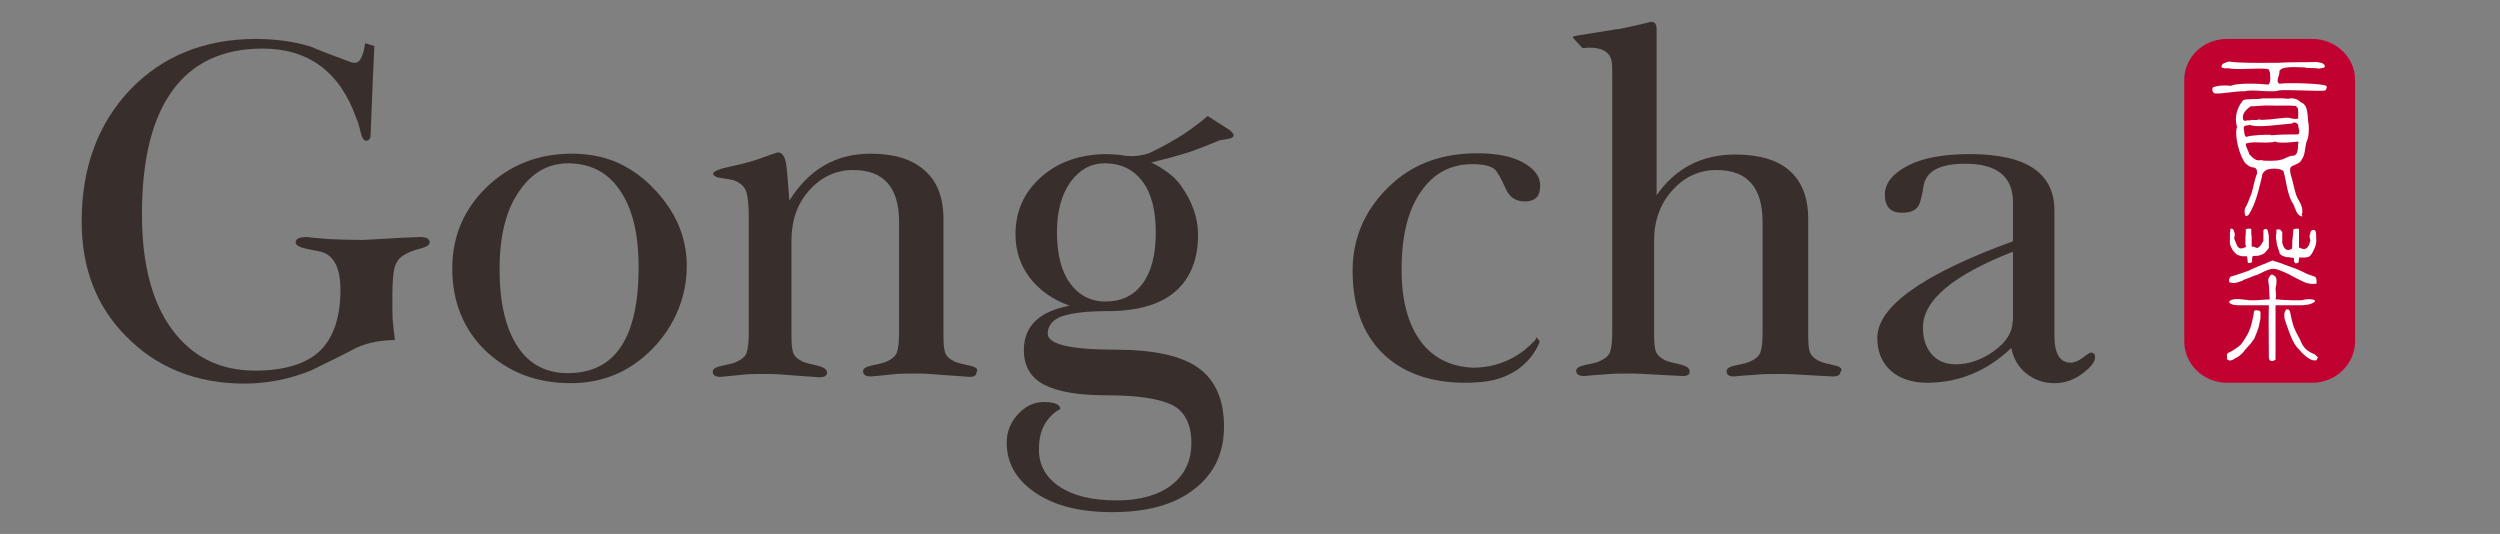 <?xml version="1.0" encoding="utf-8"?>
<!-- Generator: Adobe Illustrator 25.2.3, SVG Export Plug-In . SVG Version: 6.00 Build 0)  -->
<svg version="1.1" id="Layer_1" xmlns="http://www.w3.org/2000/svg" xmlns:xlink="http://www.w3.org/1999/xlink" x="0px" y="0px"
	 viewBox="0 0 597 127.5" style="enable-background:new 0 0 597 127.5;" xml:space="preserve">
<rect x="0" y="0" width="597" height="127.5" fill="#808080" stroke="none"/>
<style type="text/css">
	.st0{fill:#382F2D;}
	.st1{fill-rule:evenodd;clip-rule:evenodd;fill:#C10230;}
	.st2{fill:#FFFFFF;}
</style>
<g>
	<path class="st0" d="M146.9,38.6c-3.2-1.3-6.6-1.9-10.3-1.9c-8,0-14.7,2.6-20.3,7.9c-5.5,5.3-8.3,11.8-8.3,19.5
		c0,8,2.7,14.6,8,19.7c5.4,5.1,12.1,7.7,20.3,7.7c7.6,0,14.1-2.7,19.5-8.2c2.7-2.8,4.7-5.8,6.1-9.2c1.4-3.4,2.1-6.9,2.1-10.6
		c0-7.1-2.8-13.4-8.4-19C152.9,41.8,150,39.9,146.9,38.6 M135.6,89.1c-5.2,0-9.3-2.1-12.1-6.5s-4.2-10.4-4.2-18.3
		c0-7.9,1.5-14,4.6-18.5c3-4.5,7-6.8,11.7-6.8c5.3,0,9.5,2.1,12.4,6.4c3,4.3,4.5,10.4,4.5,18.4C152.5,80.7,146.9,89.1,135.6,89.1"/>
	<path class="st0" d="M231.5,87.3c-1.5-0.3-2.6-0.6-3.4-0.9c-1.3-0.6-2.1-1.3-2.4-2.2c-0.3-0.8-0.4-2.3-0.4-4.5V52.3
		c0-5.1-1.5-9-4.5-11.6c-3-2.7-7.3-4-12.9-4c-8.3,0-14.7,3.7-19.4,11.2c-0.2-2-0.3-4.5-0.6-7.3c-0.2-2.8-0.9-4.2-2.1-4.2
		c-0.2,0-1.4,0.4-3.6,1.2c-2.1,0.8-4.6,1.5-7.5,2.1c-2.9,0.6-4.4,1.2-4.4,1.8c0,0.5,0.8,0.9,2.4,1.1c1.6,0.2,2.7,0.4,3.3,0.8
		c1.2,0.6,2,1.5,2.3,2.7c0.3,1.2,0.5,3,0.5,5.5v28.1c0,2.1-0.2,3.6-0.5,4.5c-0.3,0.9-1.1,1.6-2.4,2.2c-0.6,0.3-1.7,0.6-3.3,0.9
		c-1.6,0.3-2.4,0.8-2.4,1.4c0,0.9,0.6,1.3,1.8,1.3c1.9-0.2,3.6-0.3,5.2-0.5c1.6-0.2,3.8-0.2,6.7-0.2c0.8,0,2.9,0.1,6.2,0.4
		c3.4,0.2,5.2,0.4,5.5,0.4c1.3,0,1.9-0.4,1.9-1.1c0-0.8-0.8-1.3-2.3-1.7c-1.5-0.3-2.6-0.6-3.4-0.9c-1.3-0.6-2.1-1.3-2.4-2.2
		c-0.3-0.8-0.4-2.3-0.4-4.5V57.5c0-4.9,1.4-8.9,4.3-12.1c2.9-3.2,6.4-4.8,10.4-4.8c7.4,0,11,4.2,11,12.4v26.6c0,2.1-0.2,3.6-0.5,4.5
		c-0.3,0.9-1.1,1.6-2.4,2.2c-0.6,0.3-1.7,0.6-3.3,0.9c-1.6,0.3-2.4,0.8-2.4,1.4c0,0.9,0.6,1.3,1.9,1.3c1.9-0.2,3.6-0.3,5.1-0.5
		c1.5-0.2,3.7-0.2,6.6-0.2c0.7,0,2.8,0.1,6.2,0.4c3.4,0.2,5.3,0.4,5.6,0.4c1.2,0,1.7-0.4,1.7-1.1C233.7,88.1,233,87.6,231.5,87.3"/>
	<path class="st0" d="M499.3,84.2c-0.2,0-0.9,0.4-1.9,1.2c-1.1,0.8-2,1.2-2.9,1.2c-2.6,0-3.9-2.1-3.9-6.4V50.3
		c0-9-6.7-13.5-20.2-13.5c-6.3,0-11.3,0.9-14.9,2.8c-3.6,1.9-5.4,4.2-5.4,6.9c0,2.9,1.4,4.3,4.1,4.3c1.9,0,3.2-0.5,3.9-1.6
		c0.4-0.6,0.8-2.1,1.2-4.5c0.5-3.8,3.8-5.6,10.1-5.6c7.5,0,11.3,3.1,11.3,9.2v9.3c-21.6,7.9-32.4,15.6-32.4,23.1
		c0,3.3,1.1,5.9,3.2,7.8c2.1,1.9,5.1,2.9,8.7,2.9c7.6,0,14.3-2.8,20.1-8.3c0.5,2.5,1.7,4.6,3.6,6.1c1.9,1.5,4.1,2.3,6.7,2.3
		c2.5,0,4.7-0.8,6.7-2.3c2-1.5,3-2.8,3-3.9C500.3,84.6,500,84.2,499.3,84.2 M480.6,76.7c0,2.6-1.5,5-4.4,7.1c-2.9,2.1-6,3.2-9.2,3.2
		c-2.4,0-4.3-0.8-5.7-2.4c-1.4-1.6-2.1-3.7-2.1-6.4c0-6.5,7.2-12.5,21.5-18.1V76.7z"/>
	<path class="st0" d="M293.7,31.1l-5.3-3.4c-1.5,1.3-3,2.4-4.4,3.4c-1.4,1-2.8,1.9-4.3,2.7c-1.5,0.9-3.1,1.7-4.7,2.5
		c-0.1,0-0.1,0-0.2,0.1c-1.1,0.5-3.3,1.1-6,0.8c-0.4-0.1-0.9-0.1-1.3-0.2c0,0,0,0,0,0c-1-0.1-2.1-0.2-3.1-0.2
		c-6.3,0-11.6,1.8-15.7,5.4c-4.1,3.6-6.2,8.2-6.2,13.7c0,3.9,1.1,7.4,3.4,10.4c2.3,3,5.4,5.2,9.5,6.7c-7.3,1.4-10.9,4.9-10.9,10.6
		c0,3.8,1.6,6.6,4.9,8.3c3.3,1.7,8.3,2.5,14.9,2.5c7.4,0,12.5,0.8,15.6,2.3c3,1.5,4.6,4.6,4.6,9.1c0,4.2-1.6,7.6-4.7,10
		c-3.1,2.4-7.5,3.7-13.1,3.7c-5.9,0-10.4-1.1-13.7-3.3c-3.3-2.2-4.9-5.2-4.9-8.8c0-2.6,0.5-4.7,1.5-6.3c1-1.6,2.2-2.7,3.6-3.4
		c0-1.1-1.3-1.7-4-1.7c-2.3,0-4.3,1-6.1,2.9c-1.8,2-2.7,4.2-2.7,6.8c0,4.9,2.3,8.9,6.9,12c4.6,3.1,10.6,4.6,18.3,4.6
		c8.4,0,14.9-1.8,19.6-5.5c4.7-3.6,7.1-8.6,7.1-14.9c0-6.5-2.1-11.2-6.2-14.1c-4.1-2.9-10.8-4.3-19.8-4.3c-10.7,0-16.1-1.3-16.1-3.8
		c0-2,1.2-3.4,3.5-4.2c2.4-0.8,6-1.2,10.9-1.2c7.1,0,12.5-1.6,16.1-4.7c3.6-3.2,5.4-7.7,5.4-13.5c0-4.1-1.4-8-4.1-11.8
		c-0.5-0.7-1.2-1.5-2.1-2.3l0,0c-1.6-1.3-3.2-2.4-5-3.2c0.5-0.1,1.1-0.2,1.6-0.4c1.7-0.4,3.3-0.8,4.9-1.3c1.5-0.4,3.1-0.9,4.6-1.5
		c1.6-0.6,3.3-1.3,5.3-2.1l1.8-0.3c0.9-0.1,1.4-0.4,1.5-0.8C294.6,32,294.3,31.6,293.7,31.1 M272.8,67.8c-2.1,2.8-5,4.2-8.8,4.2
		c-3.6,0-6.4-1.5-8.5-4.4c-2.1-2.9-3.1-7-3.1-12.2c0-4.9,1.1-8.9,3.2-11.9c2.2-3,4.9-4.5,8.2-4.5c3.8,0,6.8,1.4,9,4.3
		c2.2,2.9,3.2,7,3.2,12.3C276,60.9,274.9,65,272.8,67.8"/>
	<path class="st0" d="M366.6,81.2c-0.1,0.2-0.2,0.3-0.4,0.4c-1.8,2-6.7,6.2-14.4,6.2c-5.2-0.2-9.4-2.2-12.4-6.1
		c-3.1-4.1-4.7-9.8-4.7-17.3c0-8,1.5-14.2,4.6-18.6c3-4.4,7.1-6.6,12.3-6.6c2.6,0,4.4,0.4,5.4,1.3c0.6,0.6,1.4,2,2.4,4.2
		c0.9,2.3,2.5,3.4,4.7,3.4c2.5,0,3.7-1.2,3.7-3.8c0-2.2-1.4-4-4.1-5.5c-2.7-1.5-6.4-2.2-10.9-2.2c-8.3,0-15,2.4-20.3,7.2
		c-6.3,5.7-9.5,12.7-9.5,20.8c0,8.5,2.4,15,7.1,19.7c4.8,4.7,11.4,7.1,19.8,7.1c0.9,0,1.7,0,2.6-0.1c12.4-0.5,15.2-9.8,15.2-9.8
		l-0.8-1C366.9,80.8,366.7,81,366.6,81.2"/>
	<path class="st0" d="M437.9,87.2c-1.5-0.3-2.6-0.6-3.3-0.9c-1.3-0.6-2.1-1.4-2.4-2.2s-0.4-2.4-0.4-4.5V52.3c0-5.1-1.5-8.9-4.4-11.5
		c-2.9-2.6-7.3-3.9-13-3.9c-8.1,0-14.3,3.3-18.8,9.7V7.1c0-1.3-0.4-1.9-1.3-1.9c-1.9,0.5-3.8,0.9-5.6,1.3c-0.8,0.2-1.7,0.4-2.8,0.5
		L376,8.6c0,0-0.6,0.2-0.3,0.5l2.2,2.4c5-0.6,6.5,1.3,6.9,2.8c0.2,0.9,0.2,2,0.2,3.5v61.7c0,2.1-0.2,3.6-0.5,4.5
		c-0.3,0.9-1.1,1.6-2.4,2.2c-0.6,0.3-1.7,0.6-3.3,0.9c-1.6,0.3-2.4,0.8-2.4,1.4c0,0.9,0.6,1.3,1.9,1.3c1.9-0.2,3.6-0.3,5.1-0.4
		c1.5-0.2,3.7-0.2,6.6-0.2c0.7,0,2.8,0.1,6.2,0.3c3.4,0.2,5.3,0.3,5.6,0.3c1.2,0,1.7-0.4,1.7-1.1c0-0.8-0.8-1.3-2.3-1.7
		c-1.5-0.3-2.7-0.6-3.4-0.9c-1.3-0.6-2.1-1.4-2.4-2.2c-0.3-0.8-0.4-2.4-0.4-4.5V57.5c0-4.9,1.5-8.9,4.4-12.1
		c2.9-3.2,6.4-4.8,10.5-4.8c7.4,0,11,4.2,11,12.4v26.6c0,2.1-0.2,3.6-0.5,4.5c-0.3,0.9-1.1,1.6-2.4,2.2c-0.6,0.3-1.7,0.6-3.3,0.9
		c-1.6,0.3-2.4,0.8-2.4,1.4c0,0.9,0.6,1.3,1.7,1.3c1.9-0.2,3.6-0.3,5.2-0.4c1.6-0.2,3.8-0.2,6.7-0.2c0.8,0,2.9,0.1,6.2,0.3
		c3.4,0.2,5.2,0.3,5.5,0.3c1.3,0,1.9-0.4,1.9-1.1C440.2,88.1,439.4,87.5,437.9,87.2"/>
	<path class="st0" d="M100.3,56.6c-0.7,0-5.2,0.2-13.6,0.7c-3.1,0-5.8-0.1-8-0.2c-2.2-0.2-4-0.3-5.4-0.5c-1.8,0-2.7,0.4-2.7,1.3
		c0,0.7,1,1.2,3,1.6c2,0.4,3.2,0.6,3.6,0.8c2.7,1,4.1,4,4.1,8.9c0,6.6-1.7,11.5-4.9,14.6c-3.3,3.1-8.5,4.7-15.5,4.7
		c-8.4,0-15-3.3-19.8-9.8c-4.8-6.5-7.2-15.7-7.2-27.5c0-13,2.4-22.9,7.3-29.6c4.9-6.7,12.1-10,21.5-10c10.9,0,18.4,5.5,22.3,16.4
		c0.4,0.9,0.8,2.1,1.1,3.5c0.3,1.4,0.8,2.1,1.3,2.1c0.7,0,1.1-0.5,1.1-1.4l0.5-12.4l0.4-8.8l-2.2-0.7c-0.3,2.3-0.9,3.6-1.4,4.2
		c-0.2,0.2-0.8,0.8-2.1,0.3c-3.3-1.2-6.5-2.4-9.6-3.7c-3.9-1.2-8.3-1.8-13-1.8c-12.3,0-22.3,4.1-30,12.1
		c-7.7,8.1-11.6,18.6-11.6,31.5c0,11.1,3.5,20.2,10.5,27.3c7.4,7.6,16.9,11.4,28.4,11.4c5.5,0,10.8-1.1,15.8-3.1
		c3.7-1.8,7.4-3.6,11-5.5c1.2-0.5,2.5-1,4.1-1.3c1.5-0.3,3.2-0.5,5-0.5c-0.2-1.8-0.4-3.3-0.5-4.5c-0.1-1.2-0.1-2.8-0.1-4.9v-1.3
		c0-3,0.2-5.2,0.5-6.5c0.4-1.4,1.1-2.4,2.1-3c1.1-0.7,2.4-1.2,3.9-1.6c1.6-0.4,2.4-0.9,2.4-1.5C102.6,57,101.8,56.6,100.3,56.6"/>
	<path class="st1" d="M531.8,9.3h20.4c5.6,0,10.2,4.4,10.2,9.8v62.4c0,5.4-4.6,9.9-10.2,9.9h-20.4c-5.6,0-10.2-4.4-10.2-9.9V19.1
		C521.6,13.7,526.1,9.3,531.8,9.3"/>
	<path class="st2" d="M549.4,24.4c-0.8-0.8-1.9-1.1-3-0.8c-1.4-0.2-2.8-0.1-4.2-0.1h-2c-0.9,0.3-3.4,0-4.5,0.4
		c-1.5,1.7-2.2,4.2-1.5,6.4c-0.7,2.1,0.6,7.1,2.1,8.8c0.3,0.1,0.8,0.9,2,0.9c0.4,0.2,0.7,0.3,0.7,1.4c-0.7,1.7-0.9,3.5-1.4,5
		c-0.5,1-0.9,2.6-1.5,3.3c-0.1,0.6-0.2,1.4,0.2,1.9c0.3,0.1,0.5-0.3,0.7-0.3c1.6-2.6,2.3-5.6,3-8.5c0.3-0.9,0-1.2,0.8-1.9
		c0.2-0.3,0.8-0.5,1.6-0.6c1-0.1,2.3,0,2.9,0.6c0.7,2.4,0.8,5,2,7.3c0.9,1.1,0.8,3.1,2.4,3.5c0.3-0.2-0.2-0.3,0-0.6
		c0.5-1.8-0.9-3.2-1.4-4.6c-0.5-1.6-0.8-3.4-1.3-4.9c-0.1-0.7-0.4-1.7,0.5-2c0.8-0.4,1.8-0.6,2.2-1.6c0.8-1,0.7-2.8,1.1-4.1
		c0.6-1.3,0.6-2.9,0.5-4.2C550.9,27.8,551.4,25.1,549.4,24.4 M537.4,25.4c1.5,0,3.1-0.3,4.8-0.2h0.1c1.9,0.1,4.1-0.1,6,0.1
		c0.1,0.2,0.2,0.4,0.4,0.5c0.2,0.7,0.1,1.7,0.1,2.5c-0.8,0.3-1.7-0.1-2.4-0.2c-0.7,0-2.5,0.2-4.2,0.4c-1.3,0.1-2.5,0.2-2.8,0
		c-0.7,0.4-1.5-0.1-2.3,0.3c-0.4-0.3-1,0.4-1.4-0.2C535.2,27.2,536.5,26.1,537.4,25.4 M547.5,37.2c-1.1,0-2,0.9-3.1,1
		c-0.1,0.1-1.1,0.2-2.2,0.2c-1,0-2,0-2.2-0.2c-1.2,0.4-2.1-0.5-2.9-1.4c-0.1-0.7-0.9-1.8-0.8-2.5c1.6-0.6,3.9-0.1,5.8-0.3
		c0.5,0,0.9-0.1,1.2-0.2c1.1,0.6,5.2,0,5.6,0C548.6,34.8,549.1,37.1,547.5,37.2 M548.8,32.1c-2.1,0-4.2,0-6.4,0.2
		c-0.1,0-0.1-0.1-0.2-0.1c-0.9-0.1-5,0.1-5.8,0.5c-0.6-0.4-0.4-1.3-0.6-2c-0.1-1,1-0.6,1.5-0.9c0.6,0.4,2.8,0.4,4.9,0.2
		c2.4-0.2,4.7-0.5,5.1-0.5c0.5-0.5,1.2-0.2,1.5,0.3C548.8,30.7,549.4,31.5,548.8,32.1"/>
	<path class="st2" d="M555.6,20.6c-0.3-0.7-9.4-0.9-11.3-0.6c-1-0.7,0.2-2.1,0-2.9c0.3-1.5,4.7-1,6-1c1.1,0.3,2.2,0,3.4,0.3
		c0.5-0.2,1.4,0,1.5-0.6c-0.3-0.9-1.2-0.8-2-1c-3.1,0.1-6.2,0-9.4,0.2h-1.6c-3.4,0-6.8,0.1-10-0.3c-0.6,0.3-1.8,0.3-1.7,1.4
		c0.1,0,0.2,0.1,0.3,0.1c0.4,0.2,1,0.1,1.3,0.1c2.5,0.5,7.2-0.2,9.6,0.2c0.2,0.4,0.5,0.9,0.4,1.5c0.1,0.6,0.1,1.8-0.4,2.2
		c-1.7-0.2-7.3-0.5-9,0.3c-1.4-0.2-3.2-0.1-4.3,0.4c-0.2,0.5-0.1,1.2,0.5,1.4c1.4,0.2,5.2-0.6,7.1-0.5c1.5-0.4,4.2,0,6.3,0
		c0.8,0,1.4,0,1.8-0.2c1.7-0.3,9.9,0.3,11.2,0C555.5,21.3,555.7,21,555.6,20.6"/>
	<path class="st2" d="M549,59.1v-4.4c-0.1-0.1-0.2-0.1-0.3-0.1c-0.1,0-0.2,0-0.4,0v0c-0.2,0-0.3,0.1-0.4,0.1c-0.1,0-0.2,0.1-0.2,0.1
		c-0.1,0.2-0.1,0.5-0.1,0.8c0,0.3-0.1,0.7-0.1,1.1c-0.1,0.4-0.1,0.9-0.1,1.3c0,0.3,0,1.2-0.1,1.4c-0.8,0.5-1.8,0.6-2.3-1.4
		c0-0.2,0-0.3,0-0.4v-2.2c-0.2-0.2-0.4-0.5-0.5-0.6h-0.2H544h-0.3h-0.1v0.6v0.4c-0.1,0.2-0.1,0.4-0.1,0.6v0.6c0,0.1,0.1,0.3,0.1,0.4
		c0,0.1,0,0.4,0.1,0.6c0,0.2,0,0.6,0.2,0.9c0.1,0.3,0.2,0.6,0.3,1c0.1,0.3,0.2,0.5,0.2,0.7c0.2,0.2,0.4,0.3,0.7,0.5
		c0.2,0.1,0.6,0.2,0.9,0.3c0.4,0,0.7,0,1,0.1c0.3,0,0.5,0.1,0.8,0.1v0.2v0.3c0,0.1,0,0.2,0,0.3c0.1,0.1,0.1,0.2,0.1,0.2
		c0.1,0.1,0.2,0.2,0.3,0.3l0.1,0l0.6-0.2c0-0.4,0.1-0.9,0.2-1.3c0.1,0.1,0.2,0.1,0.3,0.1c0.2,0,0.4,0,0.6,0c0.2,0,0.5,0,0.6,0
		c0.2-0.1,0.3-0.1,0.4-0.1c0.3,0,0.6-0.2,0.9-0.6c0.3-0.4,0.6-1,0.9-1.7c0.3-0.8,0.4-1.5,0.3-2.2c0-0.7,0-1.2-0.1-1.6
		c-0.1-0.1-0.2-0.2-0.2-0.3c-0.1-0.1-0.1-0.1-0.2-0.1c-0.1,0-0.2,0-0.3,0c-0.1,0-0.2,0.1-0.2,0.1c-0.1,0-0.1,0.1-0.2,0.1
		c-0.1,0.2-0.2,0.4-0.2,0.6c0,0.2-0.1,0.4-0.2,0.6c0,0.3,0.1,0.6,0.2,1c0,0.4-0.2,0.8-0.3,1.2C550.6,60,549.8,59.4,549,59.1"/>
	<path class="st2" d="M539.1,74.1H539h-0.1h-0.2c0,0-0.1,0-0.2,0c-0.1,0.1-0.2,0.1-0.2,0.2c-0.1,0.1-0.1,0.2-0.1,0.3
		c0,0.2,0,0.5-0.1,0.8c-0.2,1-0.4,2-0.8,3.1c-0.2,0.6-0.5,1.2-0.8,1.7c-0.4,0.7-0.9,1.5-1.4,2.1c-0.6,0.6-1.5,1.1-1.9,1.4
		c-0.5,0.3-0.9,0.5-1.2,0.6c0,0.1-0.2,0.2-0.2,0.3v0.6v0.6c0.2,0.1,0.4,0.2,0.6,0.3c0.2,0,0.3,0,0.5-0.1c0.2,0,0.5-0.2,0.8-0.4
		c0.4-0.2,0.6-0.3,0.9-0.5c0.2-0.2,0.4-0.3,0.6-0.5c0.4-0.3,0.9-1.1,1.4-1.6c0.3-0.3,0.6-0.7,0.9-1c0.2-0.3,0.5-0.7,0.8-1.1
		c0.5-1.1,0.8-2,1.1-2.9c0.2-0.9,0.3-1.5,0.4-2v-1.5c-0.1-0.1-0.1-0.1-0.1-0.2C539.2,74.1,539.2,74.1,539.1,74.1"/>
	<path class="st2" d="M548.3,72.9c0.5,0,1,0,1.4,0c0.7-0.1,1.3-0.1,1.7-0.2c3.4-1.1-0.1-1.6-1.7-1h-1.5h-0.9c-1,0-1.7-0.1-2.4-0.1
		c-0.7-0.1-1.1-0.1-1.5-0.1c0-0.1,0.1-0.3,0.1-0.6c0.1-0.3-0.1-1.5-0.1-1.8c0-0.4,0.1-0.6,0.1-0.8c0.1-0.2,0.1-0.4,0.1-0.5
		c0-0.7,0.1-1.2-0.1-1.5c-0.2-0.5-0.9-0.8-1.1-0.7c-0.2,0-0.5,0.5-0.7,0.9c-0.1,0.4,0,1,0.1,1.5l0.2,3.5c-1.4,0-3.2,0.3-4.9,0.2
		c-0.3-0.1-0.5-0.1-0.8-0.1c-0.8-0.1-2.2-0.3-3-0.1c-0.9,0.2-1.7,0.8,0.1,1.3c0.3,0,0.6,0.1,1.1,0.1h1.7h0.9h0.9h1.3h2.5
		c-0.1,3.8,0,7.6,0,11.4v0.2V85c0,0.2,0,0.4,0,0.5c0.1,0.1,0.1,0.2,0.1,0.4c0.1,0.1,0.1,0.1,0.2,0.2c0,0,0.1,0,0.2,0.1h0.3h0.2
		c0.2-0.1,0.4-0.2,0.6-0.3v-0.2v-0.4v-0.4v-0.2V72.9c0.4,0,0.8,0,1.4,0h2.4C547.7,72.9,548.1,72.9,548.3,72.9"/>
	<path class="st2" d="M533.4,67.6c0.3,0,0.8-0.1,1.3-0.3c0.4-0.1,0.6-0.2,0.9-0.3v-0.1c0.6-0.2,1.1-0.4,1.6-0.6
		c0.6-0.3,1.2-0.5,1.9-0.7c1.1-0.5,2.4-1.3,3.6-1.4c1-0.1,3,0.9,3.9,1.3c0.5,0.3,1.1,0.6,1.7,0.9c0.8,0.4,1.5,0.8,2.3,1.1
		c0.5,0.2,1,0.2,1.4,0.3c0.4,0,1,0,1.2-0.1c0-2-0.1-1.4-2.3-2.3c-0.8-0.4-1.6-0.8-2.6-1.2c0-0.1-0.2-0.1-0.3-0.1
		c-1-0.4-1.9-0.7-2.7-1c-0.8-0.4-2-0.6-2.6-0.9c-0.6,0.2-1,0.4-1.9,0.8c-0.9,0.3-1.7,0.7-2.9,1.2c-0.2,0.1-0.5,0.2-0.8,0.4
		c-0.9,0.3-1.6,0.6-2.3,0.8c-0.9,0.3-1.5,0.5-2.2,0.7c-0.1,0.2-0.2,0.4-0.3,0.6C532.4,67.5,532,67.4,533.4,67.6"/>
	<path class="st2" d="M552.7,84.6c-1.7-0.7-2.7-1.5-3.4-3.4c-0.2-0.4-0.5-0.9-0.8-1.5c0-0.1-0.1-0.2-0.2-0.4c-0.2-0.5-0.5-1-0.7-1.7
		c-0.2-0.8-0.4-1.4-0.5-2c-0.1-0.6-0.2-1-0.3-1.4c-0.1-0.1-0.2-0.1-0.2-0.2c-0.1-0.1-0.2-0.1-0.3-0.1h-0.2h-0.2
		c-0.1,0.3-0.3,0.6-0.4,0.9v0.2v0.3v0.3v0.2c0.1,0.4,0.2,0.9,0.4,1.4c0.2,0.6,0.5,1.4,0.8,2.2c0.3,0.8,0.5,1.3,0.8,1.9
		c0.3,0.6,0.6,1.1,0.9,1.5l0.1,0.1c0.3,0.3,0.6,0.6,0.9,1c0.3,0.4,0.8,0.8,1.4,1.3c0.5,0.4,1,0.7,1.4,0.8c0.4,0.1,0.8,0.1,1,0
		c0,0,0-0.1,0.1-0.2c0-0.1,0-0.1,0-0.2c0.1,0,0.1-0.1,0.2-0.1c0-0.1,0-0.1,0.1-0.1C553.4,85.3,552.9,84.7,552.7,84.6"/>
	<path class="st2" d="M533.6,55.6c-0.1-0.4-0.2-0.6-0.3-0.8c0,0,0-0.1-0.1-0.1s-0.2-0.1-0.2-0.1c-0.1,0-0.2,0-0.2,0
		c-0.1,0-0.1,0.1-0.2,0.1c0,0.1,0,0.3,0,0.5c-0.1,0.2-0.1,0.5-0.1,0.8c0,0.3,0,0.5,0,0.7v0.6v0.2v0.3v0.3v0.2c0.2,0.5,0.4,1,0.7,1.5
		c0.4,0.5,0.8,0.9,1.2,1.1c0.5,0.2,0.9,0.3,1.3,0.3c0.4,0,0.7,0,0.9,0c0.1,0.6,0.1,1.1,0.2,1.6h0.2h0.2h0.1c0.2,0,0.2-0.1,0.3-0.1
		c0.1-0.1,0.2-0.1,0.2-0.2v-0.3v-0.4c0-0.1,0-0.3,0.1-0.4c0-0.1,0-0.2,0-0.2c0.2-0.1,0.5-0.1,0.8-0.1c0.3,0,0.7,0,1.1-0.2
		c0.4-0.1,0.8-0.3,1.1-0.6c0.4-0.4,0.6-0.7,0.9-1.1v-0.9V57c0-0.5,0-0.8-0.1-1.2c-0.1-0.3-0.1-0.6-0.2-0.8c0-0.1-0.1-0.2-0.2-0.3
		h-0.5c-0.1,0-0.2,0.2-0.3,0.3v2.5c-0.2,0.4-0.4,0.7-0.6,1c-1.1,1.4-1,0.3-2.2,0.4v-1c0-0.4,0-0.8,0-1.3c-0.1-0.5-0.1-0.9-0.1-1.1
		v-0.8c-0.1-0.1-0.2-0.1-0.4-0.1c0,0-0.2,0-0.3,0c0,0,0,0,0,0c-0.2,0-0.3,0.1-0.4,0.1c-0.1,0-0.2,0.1-0.2,0.1c0,0.2,0,0.4,0,0.7
		c0,0.3,0,0.6-0.1,1c0,0.4,0,0.7,0,1v0.8c0,0.2,0.1,0.4,0.2,0.6c-1.3,0.7-1.9,0.7-2.5-1c-0.1-0.3-0.3-0.6-0.4-1.1
		C533.7,56.3,533.7,55.9,533.6,55.6"/>
</g>
</svg>

